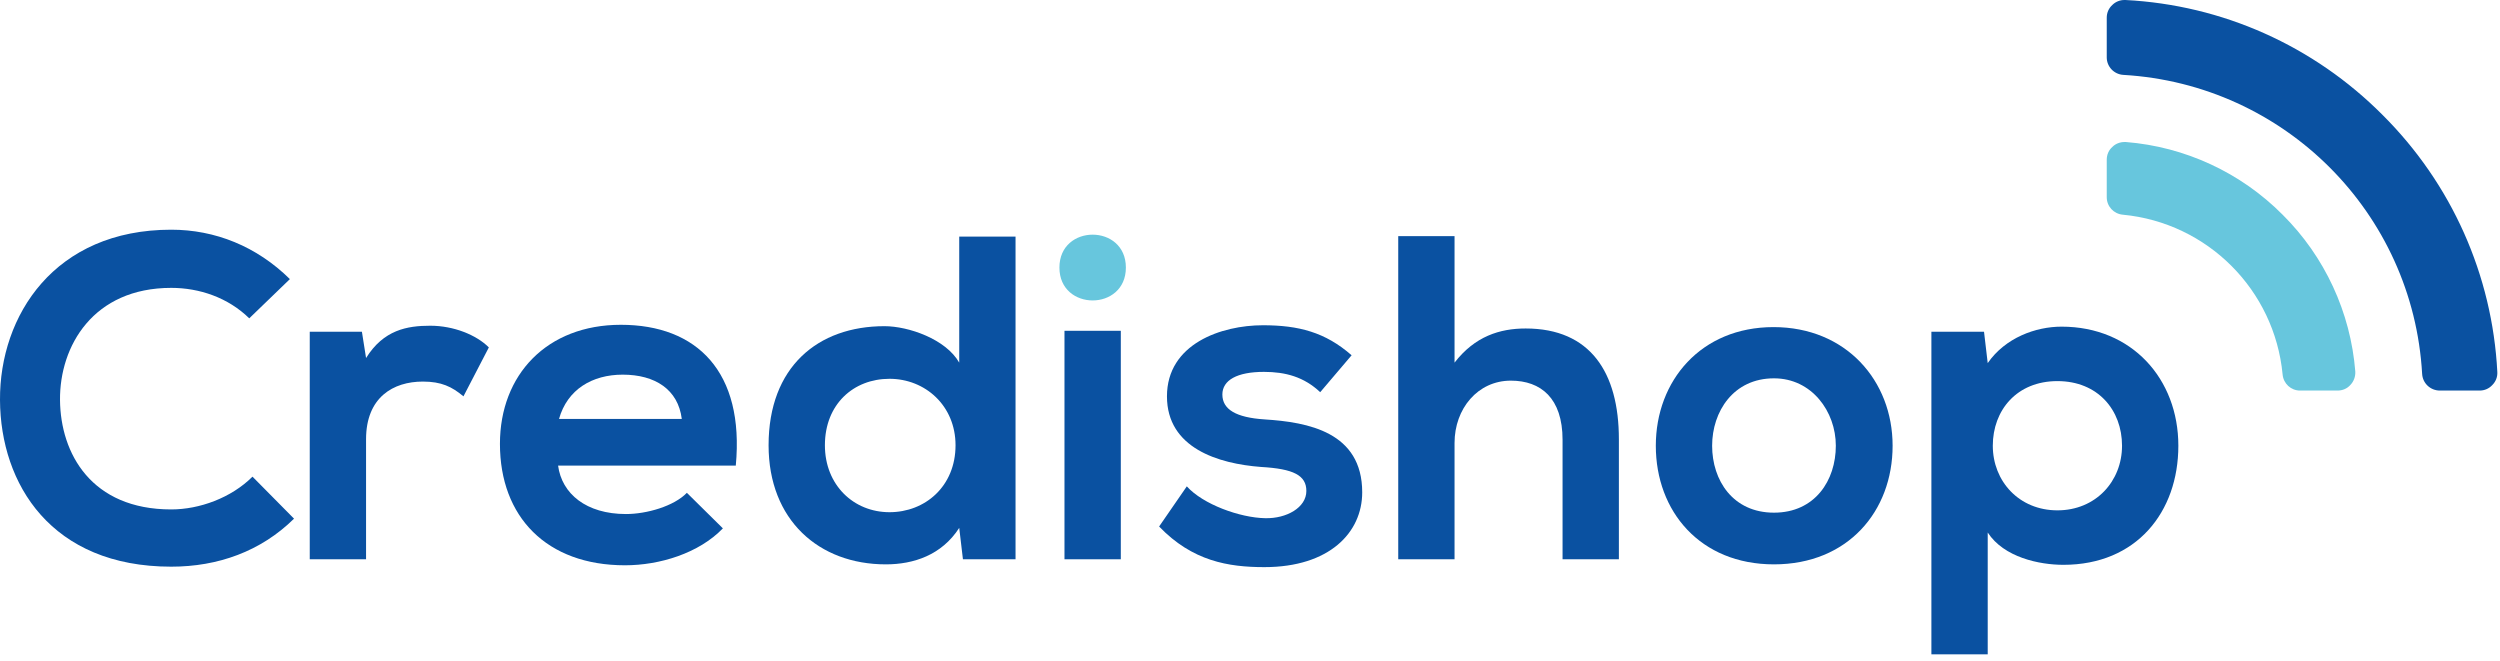 <?xml version="1.0" encoding="UTF-8"?>
<svg width="208px" height="55px" viewBox="0 0 208 55" version="1.1" xmlns="http://www.w3.org/2000/svg" xmlns:xlink="http://www.w3.org/1999/xlink">
    <!-- Generator: Sketch 54.1 (76490) - https://sketchapp.com -->
    <title>Group 26</title>
    <desc>Created with Sketch.</desc>
    <g id="Symbols" stroke="none" stroke-width="1" fill="none" fill-rule="evenodd">
        <g id="objects/logo/logo-primary">
            <g id="Group-26">
                <g>
                    <path d="M24.463,43.153 C21.698,45.879 18.127,47.147 14.248,47.147 C4.263,47.147 0.038,40.273 -4.51326259e-16,33.283 C-0.039,26.255 4.532,19.111 14.248,19.111 C17.896,19.111 21.353,20.494 24.118,23.221 L20.738,26.485 C18.972,24.757 16.59,23.951 14.248,23.951 C7.758,23.951 4.954,28.789 4.993,33.283 C5.032,37.738 7.604,42.385 14.248,42.385 C16.59,42.385 19.24,41.425 21.007,39.658 L24.463,43.153 Z" id="Fill-1" fill="#0A51A1"></path>
                    <path d="M30.111,27.599 L30.456,29.788 C31.915,27.445 33.875,27.1 35.794,27.1 C37.753,27.1 39.635,27.868 40.672,28.904 L38.559,32.976 C37.599,32.169 36.716,31.747 35.181,31.747 C32.723,31.747 30.456,33.052 30.456,36.547 L30.456,46.532 L25.771,46.532 L25.771,27.599 L30.111,27.599 Z" id="Fill-4" fill="#0A51A1"></path>
                    <path d="M46.433,38.736 C46.74,41.079 48.776,42.768 52.078,42.768 C53.807,42.768 56.072,42.116 57.148,41.002 L60.144,43.96 C58.146,46.033 54.882,47.032 52.002,47.032 C45.473,47.032 41.595,42.999 41.595,36.931 C41.595,31.17 45.511,27.023 51.656,27.023 C57.993,27.023 61.949,30.94 61.218,38.736 L46.433,38.736 Z M56.725,34.857 C56.418,32.399 54.499,31.171 51.809,31.171 C49.275,31.171 47.201,32.399 46.51,34.857 L56.725,34.857 Z" id="Combined-Shape" fill="#0A51A1"></path>
                    <path d="M84.493,19.688 L84.493,46.532 L80.116,46.532 L79.808,43.92 C78.348,46.187 76.006,46.955 73.702,46.955 C68.132,46.955 63.946,43.268 63.946,37.047 C63.946,30.518 68.056,27.138 73.586,27.138 C75.583,27.138 78.694,28.214 79.808,30.172 L79.808,19.688 L84.493,19.688 Z M68.632,37.046 C68.632,40.349 71.013,42.615 74.009,42.615 C76.966,42.615 79.501,40.465 79.501,37.046 C79.501,33.743 76.966,31.516 74.009,31.516 C71.013,31.516 68.632,33.628 68.632,37.046 Z" id="Combined-Shape" fill="#0A51A1"></path>
                    <path d="M93.673,22.261 C93.673,25.909 88.144,25.909 88.144,22.261 C88.144,18.612 93.673,18.612 93.673,22.261" id="Fill-14" fill="#67C6DD"></path>
                    <polygon id="Fill-16" fill="#0A51A1" points="88.565 46.532 93.251 46.532 93.251 27.522 88.565 27.522"></polygon>
                    <path d="M109.841,32.63 C108.498,31.362 106.962,30.94 105.157,30.94 C102.929,30.94 101.701,31.631 101.701,32.822 C101.701,34.051 102.814,34.742 105.233,34.896 C108.806,35.126 113.336,35.933 113.336,40.964 C113.336,44.305 110.61,47.185 105.195,47.185 C102.2,47.185 99.204,46.686 96.439,43.805 L98.743,40.464 C100.087,41.962 103.16,43.076 105.271,43.114 C107.038,43.153 108.689,42.231 108.689,40.848 C108.689,39.543 107.615,39.005 104.926,38.851 C101.355,38.582 97.091,37.277 97.091,32.976 C97.091,28.597 101.623,27.061 105.079,27.061 C108.037,27.061 110.265,27.638 112.454,29.558 L109.841,32.63 Z" id="Fill-18" fill="#0A51A1"></path>
                    <path d="M121.018,19.649 L121.018,30.172 C122.708,27.983 124.783,27.33 126.933,27.33 C132.309,27.33 134.691,30.978 134.691,36.547 L134.691,46.532 L130.005,46.532 L130.005,36.586 C130.005,33.129 128.2,31.67 125.703,31.67 C122.939,31.67 121.018,34.012 121.018,36.855 L121.018,46.532 L116.333,46.532 L116.333,19.649 L121.018,19.649 Z" id="Fill-19" fill="#0A51A1"></path>
                    <path d="M157.465,37.085 C157.465,42.538 153.74,46.955 147.595,46.955 C141.45,46.955 137.764,42.538 137.764,37.085 C137.764,31.67 141.528,27.215 147.557,27.215 C153.587,27.215 157.465,31.67 157.465,37.085 Z M142.449,37.085 C142.449,39.965 144.177,42.654 147.595,42.654 C151.014,42.654 152.741,39.965 152.741,37.085 C152.741,34.243 150.744,31.477 147.595,31.477 C144.217,31.477 142.449,34.243 142.449,37.085 Z" id="Combined-Shape" fill="#0A51A1"></path>
                    <path d="M160.692,54.443 L160.692,27.599 L165.07,27.599 L165.378,30.211 C166.837,28.098 169.372,27.177 171.522,27.177 C177.361,27.177 181.239,31.516 181.239,37.085 C181.239,42.615 177.744,46.993 171.676,46.993 C169.679,46.993 166.722,46.378 165.378,44.305 L165.378,54.443 L160.692,54.443 Z M176.553,37.085 C176.553,34.128 174.556,31.708 171.177,31.708 C167.797,31.708 165.801,34.128 165.801,37.085 C165.801,40.042 167.989,42.461 171.177,42.461 C174.365,42.461 176.553,40.042 176.553,37.085 Z" id="Combined-Shape" fill="#0A51A1"></path>
                    <path d="M207.361,32.034 C207.084,32.334 206.715,32.495 206.299,32.495 L202.999,32.495 C202.215,32.495 201.568,31.895 201.522,31.111 C200.761,17.702 190.075,7.016 176.666,6.231 C175.881,6.185 175.281,5.539 175.281,4.777 L175.281,1.477 C175.281,1.061 175.442,0.692 175.743,0.415 C176.019,0.139 176.389,-0 176.758,-0 L176.827,-0 C184.905,0.415 192.498,3.808 198.222,9.555 C203.969,15.278 207.361,22.871 207.777,30.949 C207.8,31.341 207.662,31.734 207.361,32.034" id="Fill-24" fill="#0A51A1"></path>
                    <path d="M195.568,32.01 C195.291,32.333 194.898,32.495 194.483,32.495 L191.367,32.495 C190.605,32.495 189.982,31.917 189.913,31.157 C189.244,24.117 183.659,18.532 176.619,17.863 C175.858,17.793 175.281,17.17 175.281,16.409 L175.281,13.293 C175.281,12.877 175.443,12.485 175.766,12.208 C176.019,11.955 176.389,11.816 176.758,11.816 L176.873,11.816 C181.789,12.208 186.428,14.354 189.913,17.863 C193.421,21.348 195.568,25.987 195.96,30.902 C195.983,31.317 195.845,31.711 195.568,32.01" id="Fill-25" fill="#67C6DD"></path>
                </g>
            </g>
        </g>
    </g>
</svg>
